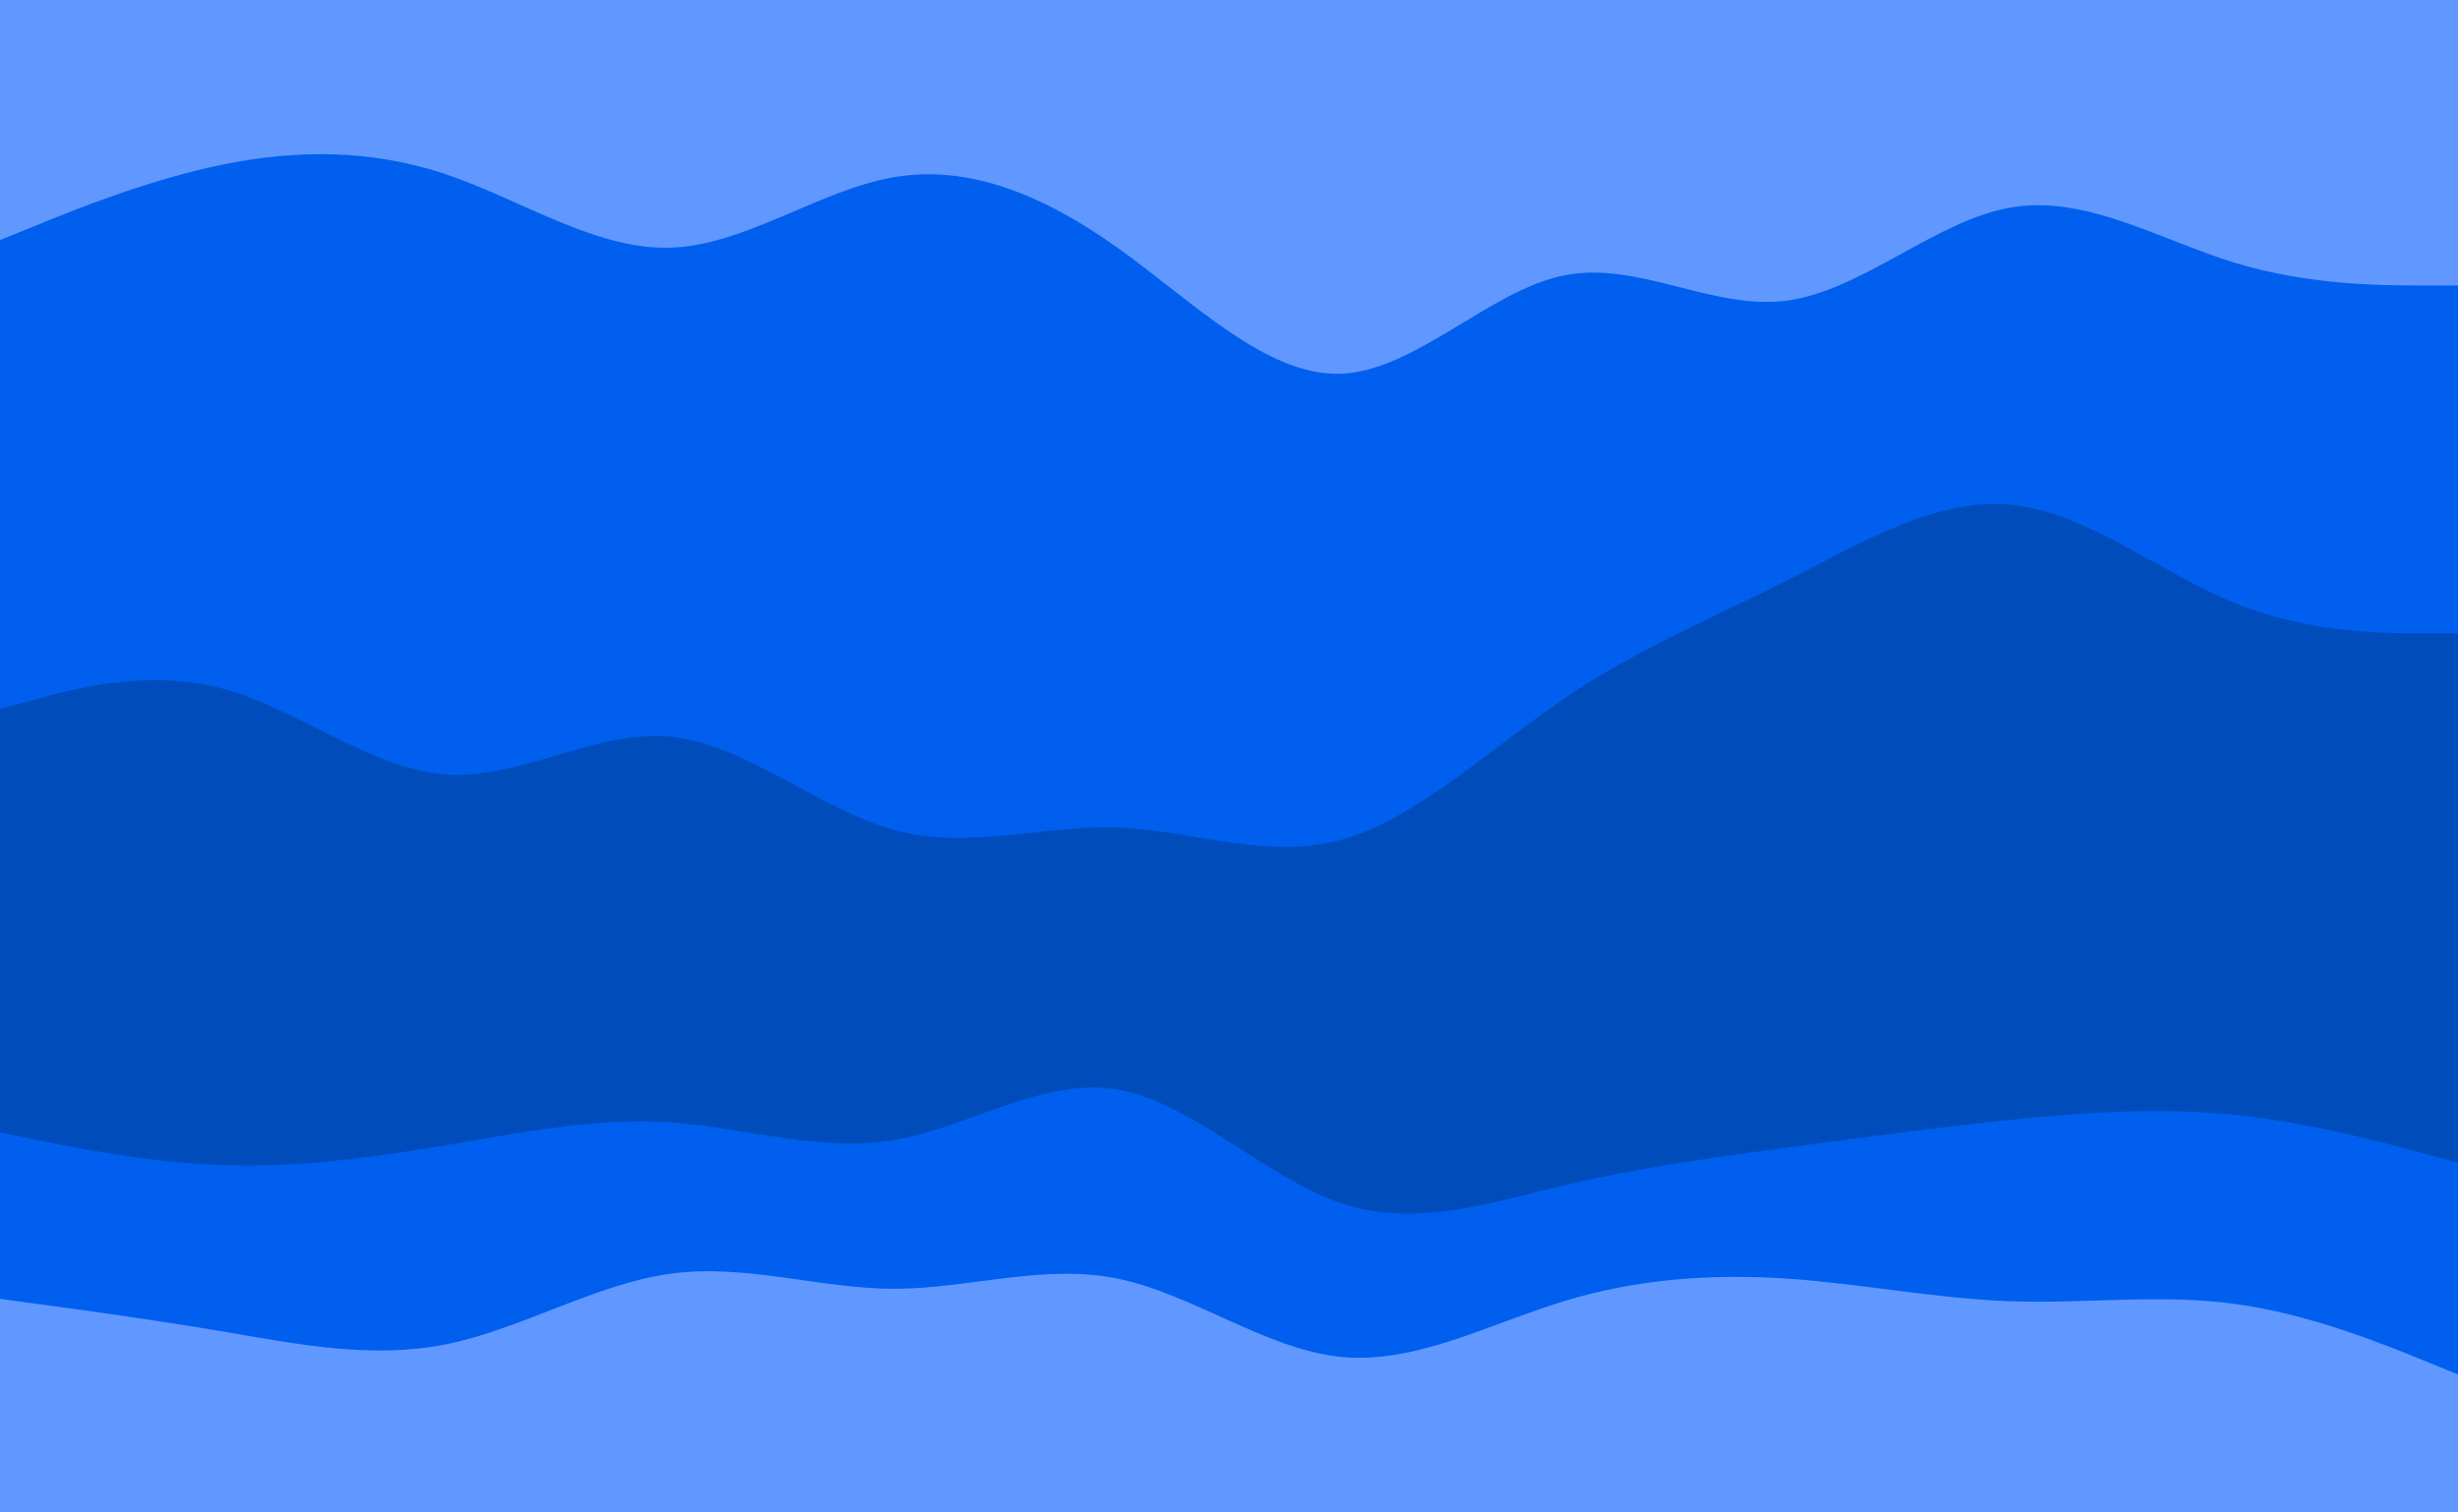 <svg id="visual" viewBox="0 0 1300 800" width="1300" height="800" xmlns="http://www.w3.org/2000/svg" xmlns:xlink="http://www.w3.org/1999/xlink" version="1.1"><path d="M0 129L19.7 121C39.3 113 78.7 97 118 89C157.3 81 196.7 81 236.2 94.3C275.7 107.7 315.3 134.3 354.8 133C394.3 131.7 433.7 102.3 473 95.7C512.3 89 551.7 105 591 133C630.3 161 669.7 201 709 199.7C748.3 198.3 787.7 155.7 827 147.7C866.3 139.7 905.7 166.3 945.2 161C984.7 155.7 1024.3 118.3 1063.8 111.7C1103.3 105 1142.7 129 1182 141C1221.3 153 1260.7 153 1280.3 153L1300 153L1300 0L1280.3 0C1260.7 0 1221.3 0 1182 0C1142.7 0 1103.3 0 1063.8 0C1024.3 0 984.7 0 945.2 0C905.7 0 866.3 0 827 0C787.7 0 748.3 0 709 0C669.7 0 630.3 0 591 0C551.7 0 512.3 0 473 0C433.7 0 394.3 0 354.8 0C315.3 0 275.7 0 236.2 0C196.7 0 157.3 0 118 0C78.7 0 39.3 0 19.7 0L0 0Z" fill="#6198ff"></path><path d="M0 377L19.7 371.7C39.3 366.3 78.7 355.7 118 366.3C157.3 377 196.7 409 236.2 411.7C275.7 414.3 315.3 387.7 354.8 391.7C394.3 395.7 433.7 430.3 473 441C512.3 451.7 551.7 438.3 591 439.7C630.3 441 669.7 457 709 446.3C748.3 435.7 787.7 398.3 827 371.7C866.3 345 905.7 329 945.2 309C984.7 289 1024.3 265 1063.8 269C1103.3 273 1142.7 305 1182 321C1221.3 337 1260.7 337 1280.3 337L1300 337L1300 151L1280.3 151C1260.7 151 1221.3 151 1182 139C1142.7 127 1103.3 103 1063.8 109.7C1024.3 116.3 984.7 153.7 945.2 159C905.7 164.3 866.3 137.7 827 145.7C787.7 153.7 748.3 196.3 709 197.7C669.7 199 630.3 159 591 131C551.7 103 512.3 87 473 93.7C433.7 100.3 394.3 129.7 354.8 131C315.3 132.3 275.7 105.7 236.2 92.3C196.7 79 157.3 79 118 87C78.7 95 39.3 111 19.7 119L0 127Z" fill="#005fee"></path><path d="M0 601L19.7 605C39.3 609 78.7 617 118 618.3C157.3 619.7 196.7 614.3 236.2 607.7C275.7 601 315.3 593 354.8 595.7C394.3 598.3 433.7 611.7 473 605C512.3 598.3 551.7 571.7 591 578.3C630.3 585 669.7 625 709 638.3C748.3 651.7 787.7 638.3 827 629C866.3 619.7 905.7 614.3 945.2 609C984.7 603.7 1024.3 598.3 1063.8 594.3C1103.3 590.3 1142.7 587.7 1182 591.7C1221.3 595.7 1260.7 606.3 1280.3 611.7L1300 617L1300 335L1280.3 335C1260.7 335 1221.3 335 1182 319C1142.7 303 1103.3 271 1063.8 267C1024.3 263 984.7 287 945.2 307C905.7 327 866.3 343 827 369.7C787.7 396.3 748.3 433.7 709 444.3C669.7 455 630.3 439 591 437.7C551.7 436.3 512.3 449.7 473 439C433.7 428.3 394.3 393.7 354.8 389.7C315.3 385.7 275.7 412.3 236.2 409.7C196.7 407 157.3 375 118 364.3C78.7 353.7 39.3 364.3 19.7 369.7L0 375Z" fill="#004cbb"></path><path d="M0 689L19.7 691.7C39.3 694.3 78.7 699.7 118 706.3C157.3 713 196.7 721 236.2 713C275.7 705 315.3 681 354.8 675.7C394.3 670.3 433.7 683.7 473 683.7C512.3 683.7 551.7 670.3 591 678.3C630.3 686.3 669.7 715.7 709 719.7C748.3 723.7 787.7 702.3 827 690.3C866.3 678.3 905.7 675.7 945.2 678.3C984.7 681 1024.3 689 1063.8 690.3C1103.3 691.7 1142.7 686.3 1182 691.7C1221.3 697 1260.7 713 1280.3 721L1300 729L1300 615L1280.3 609.7C1260.7 604.3 1221.3 593.7 1182 589.7C1142.7 585.7 1103.3 588.3 1063.8 592.3C1024.3 596.3 984.7 601.7 945.2 607C905.7 612.3 866.3 617.7 827 627C787.7 636.3 748.3 649.7 709 636.3C669.7 623 630.3 583 591 576.3C551.7 569.7 512.3 596.3 473 603C433.7 609.7 394.3 596.3 354.8 593.7C315.3 591 275.7 599 236.2 605.7C196.7 612.3 157.3 617.7 118 616.3C78.7 615 39.3 607 19.7 603L0 599Z" fill="#005fee"></path><path d="M0 801L19.7 801C39.3 801 78.7 801 118 801C157.3 801 196.7 801 236.2 801C275.7 801 315.3 801 354.8 801C394.3 801 433.7 801 473 801C512.3 801 551.7 801 591 801C630.3 801 669.7 801 709 801C748.3 801 787.7 801 827 801C866.3 801 905.7 801 945.2 801C984.7 801 1024.3 801 1063.8 801C1103.3 801 1142.7 801 1182 801C1221.3 801 1260.7 801 1280.3 801L1300 801L1300 727L1280.3 719C1260.7 711 1221.3 695 1182 689.7C1142.7 684.3 1103.3 689.7 1063.8 688.3C1024.3 687 984.7 679 945.2 676.3C905.7 673.7 866.3 676.3 827 688.3C787.7 700.3 748.3 721.7 709 717.7C669.7 713.7 630.3 684.3 591 676.3C551.7 668.3 512.3 681.7 473 681.7C433.7 681.7 394.3 668.3 354.8 673.7C315.3 679 275.7 703 236.2 711C196.7 719 157.3 711 118 704.3C78.7 697.7 39.3 692.3 19.7 689.7L0 687Z" fill="#6198ff"></path></svg>